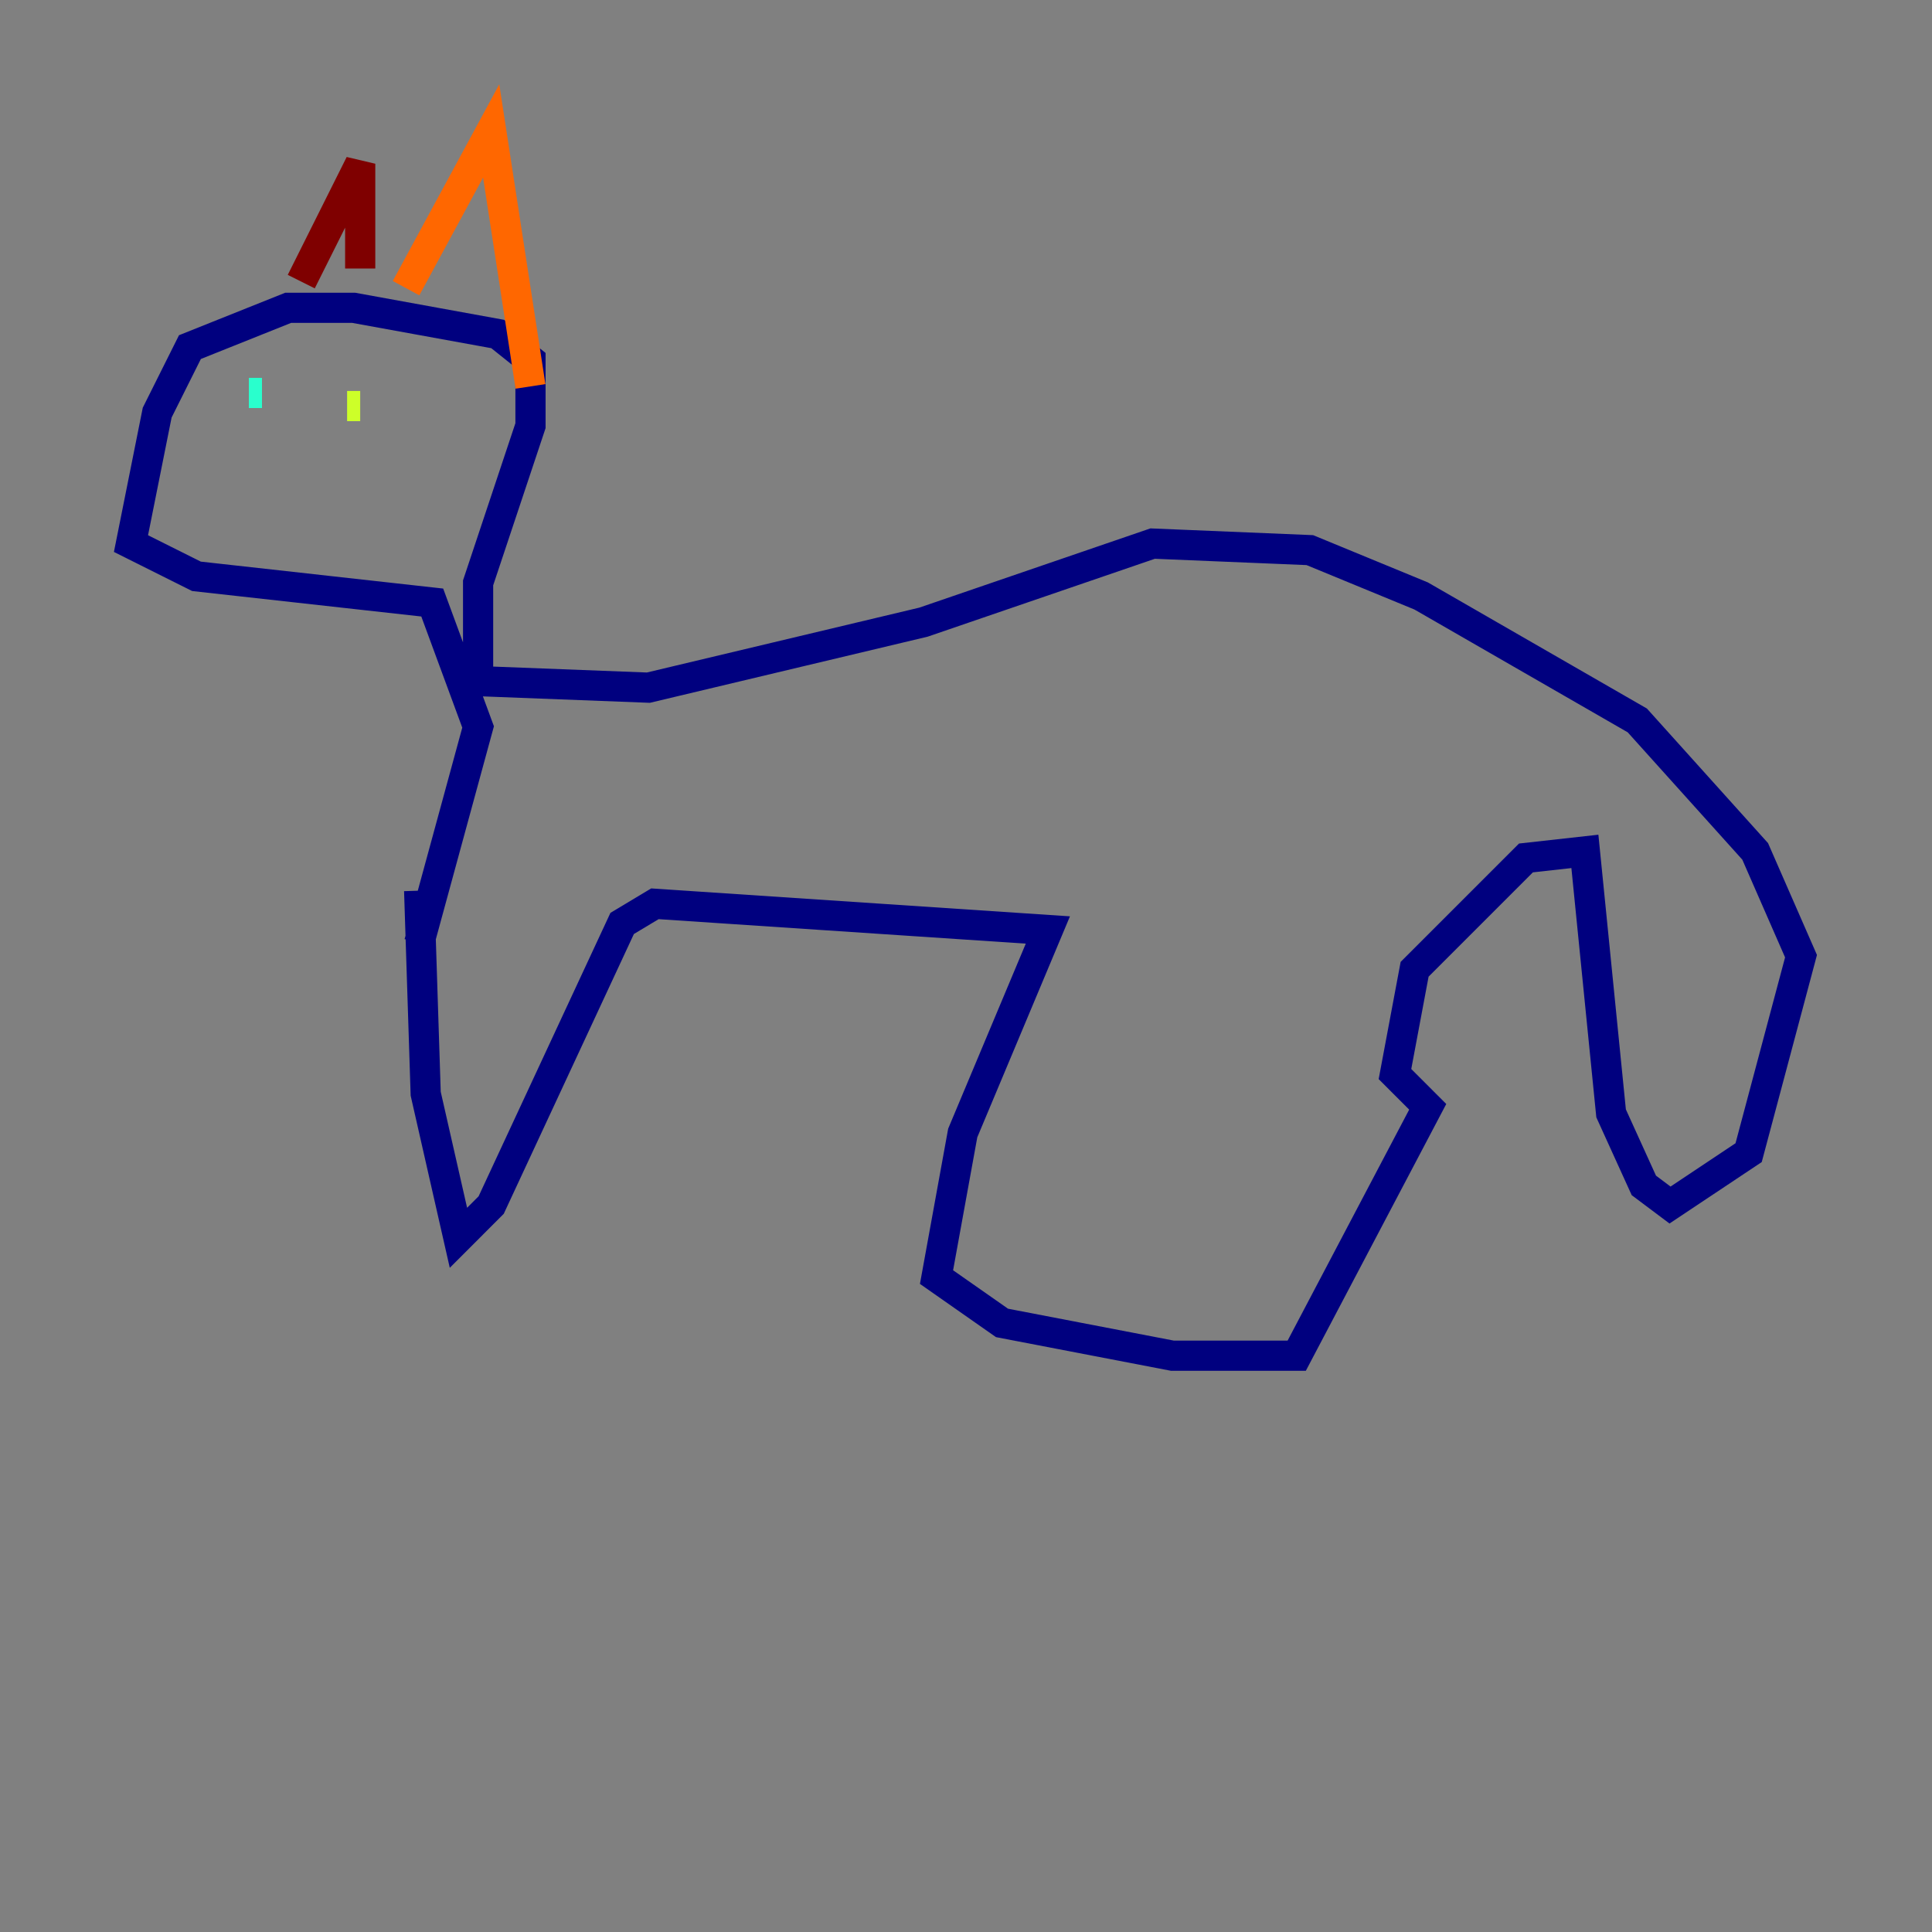 <?xml version="1.0" encoding="utf-8" ?>
<svg baseProfile="tiny" height="128" version="1.2" viewBox="0,0,128,128" width="128" xmlns="http://www.w3.org/2000/svg" xmlns:ev="http://www.w3.org/2001/xml-events" xmlns:xlink="http://www.w3.org/1999/xlink"><rect x="0" y="0" width="128" height="128" fill="#808080" stroke="none"/><defs /><polyline fill="none" points="27.77,59.01 28.203,72.461 30.373,82.007 32.542,79.837 41.22,61.18 43.39,59.878 69.424,61.614 63.783,75.064 62.047,84.61 66.386,87.647 77.668,89.817 85.912,89.817 94.59,73.329 92.42,71.159 93.722,64.217 101.098,56.841 105.003,56.407 106.739,73.763 108.909,78.536 110.644,79.837 115.851,76.366 119.322,63.349 116.285,56.407 108.475,47.729 94.156,39.485 86.78,36.447 76.366,36.014 61.18,41.22 42.956,45.559 31.675,45.125 31.675,38.617 35.146,28.203 35.146,23.864 32.976,22.129 23.43,20.393 19.091,20.393 12.583,22.997 10.414,27.336 8.678,36.014 13.017,38.183 28.637,39.919 31.675,48.163 27.77,62.481" stroke="#00007f" stroke-width="2" /><polyline fill="none" points="16.054,22.563 16.054,22.563" stroke="#004cff" stroke-width="2" /><polyline fill="none" points="16.488,26.034 17.356,26.034" stroke="#29ffcd" stroke-width="2" /><polyline fill="none" points="22.997,26.902 23.864,26.902" stroke="#cdff29" stroke-width="2" /><polyline fill="none" points="26.902,19.091 32.542,8.678 35.146,25.6" stroke="#ff6700" stroke-width="2" /><polyline fill="none" points="23.864,17.79 23.864,10.848 19.959,18.658" stroke="#7f0000" stroke-width="2" /></svg>